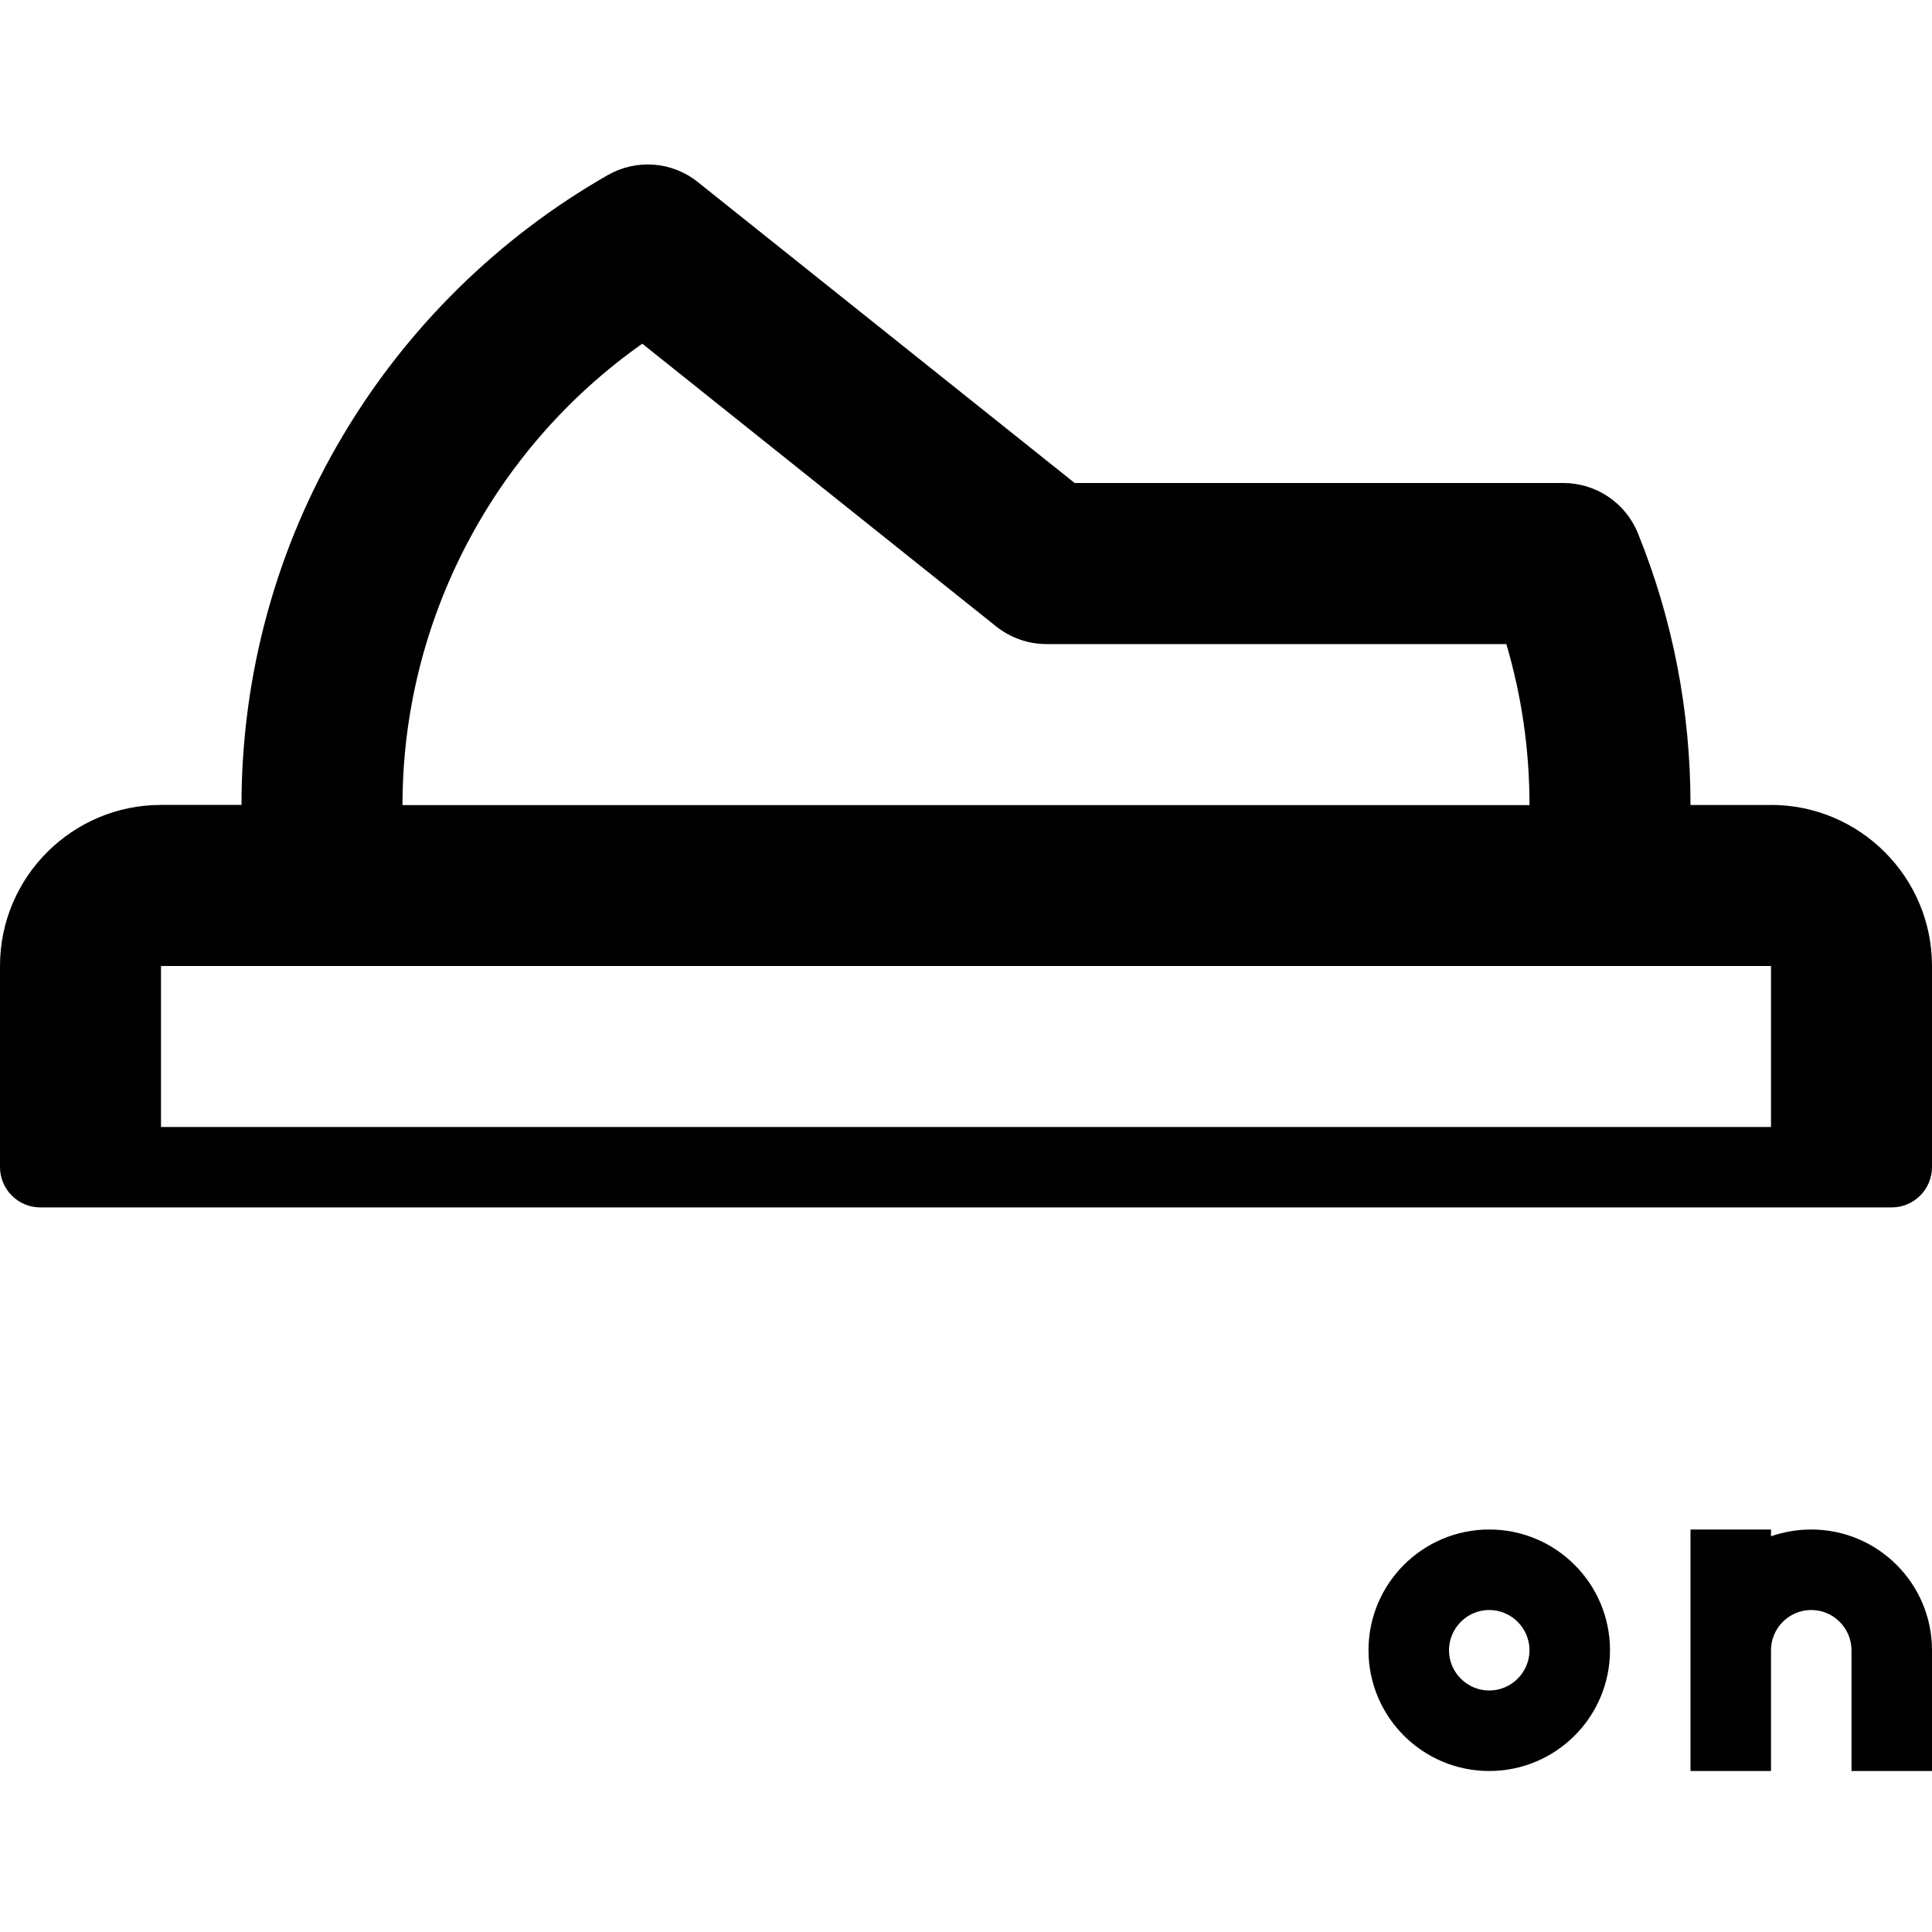 <!-- Generated by IcoMoon.io -->
<svg version="1.1" xmlns="http://www.w3.org/2000/svg" width="24" height="24" viewBox="0 0 24 24">
<path d="M22 10h-1c0-1.169-0.219-2.303-0.653-3.375-0.153-0.378-0.519-0.625-0.928-0.625h-6.069l-4.681-3.738c-0.319-0.256-0.762-0.291-1.119-0.087-1.356 0.775-2.494 1.894-3.291 3.237-0.825 1.384-1.259 2.969-1.259 4.587h-1c-1.103 0-2 0.897-2 2v2.5c0 0.275 0.225 0.5 0.5 0.5h23c0.275 0 0.5-0.225 0.5-0.5v-2.5c0-1.103-0.897-2-2-2zM7.978 4.269l4.397 3.513c0.178 0.141 0.397 0.219 0.625 0.219h5.712c0.191 0.644 0.288 1.316 0.288 2h-14c0-2.287 1.125-4.425 2.978-5.731zM2 14v-2h20v2h-20z"></path>
<path d="M18.5 19c-0.828 0-1.5 0.672-1.5 1.5s0.672 1.5 1.5 1.5 1.5-0.672 1.5-1.5-0.672-1.5-1.5-1.5zM18.5 21c-0.275 0-0.5-0.225-0.5-0.5s0.225-0.5 0.5-0.5 0.5 0.225 0.5 0.5-0.225 0.5-0.5 0.5z"></path>
<path d="M22.5 19c-0.175 0-0.344 0.031-0.5 0.084v-0.084h-1v3h1v-1.5c0-0.275 0.225-0.5 0.5-0.5s0.5 0.225 0.5 0.5v1.5h1v-1.5c0-0.828-0.672-1.5-1.5-1.5z"></path>
</svg>

